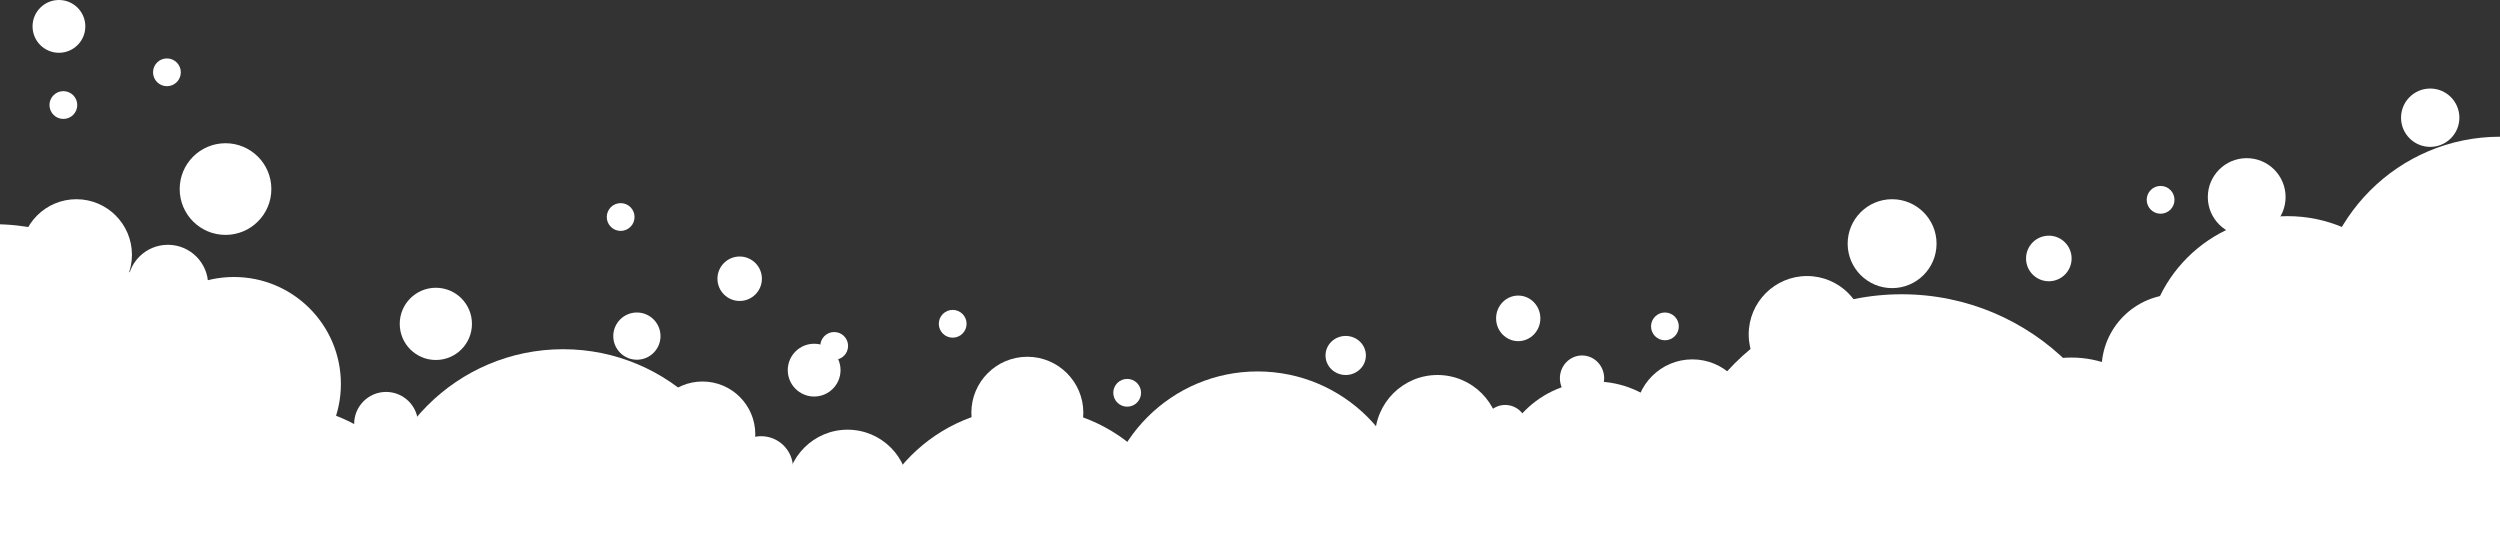 <svg width="1920" height="418" viewBox="0 0 1920 418" fill="none" xmlns="http://www.w3.org/2000/svg">
<rect x="0" y="0" width="1920" height="418" fill="#333333" stroke="none"/>
<path d="M1460.5 589C1560.74 589 1642 507.74 1642 407.5C1642 307.26 1560.74 226 1460.5 226C1360.26 226 1279 307.26 1279 407.5C1279 507.74 1360.26 589 1460.5 589Z" fill="white"/>
<path d="M1225 445C1266.97 445 1301 410.974 1301 369C1301 327.026 1266.97 293 1225 293C1183.03 293 1149 327.026 1149 369C1149 410.974 1183.03 445 1225 445Z" fill="white"/>
<path d="M128.933 249.867C146.017 249.867 159.867 236.017 159.867 218.933C159.867 201.849 146.017 188 128.933 188C111.849 188 98 201.849 98 218.933C98 236.017 111.849 249.867 128.933 249.867Z" fill="white"/>
<path d="M1573.5 216C1583.16 216 1591 208.165 1591 198.5C1591 188.835 1583.16 181 1573.5 181C1563.84 181 1556 188.835 1556 198.5C1556 208.165 1563.84 216 1573.5 216Z" fill="white"/>
<path d="M1104 384C1130.51 384 1152 362.51 1152 336C1152 309.49 1130.51 288 1104 288C1077.49 288 1056 309.49 1056 336C1056 362.51 1077.49 384 1104 384Z" fill="white"/>
<path d="M789 360C812.748 360 832 340.748 832 317C832 293.252 812.748 274 789 274C765.252 274 746 293.252 746 317C746 340.748 765.252 360 789 360Z" fill="white"/>
<path d="M173.2 180.4C192.64 180.4 208.4 164.64 208.4 145.2C208.4 125.76 192.64 110 173.2 110C153.76 110 138 125.76 138 145.2C138 164.64 153.76 180.4 173.2 180.4Z" fill="white"/>
<path d="M650.933 423.867C676.854 423.867 697.867 402.854 697.867 376.933C697.867 351.013 676.854 330 650.933 330C625.013 330 604 351.013 604 376.933C604 402.854 625.013 423.867 650.933 423.867Z" fill="white"/>
<path d="M58.667 238.333C82.231 238.333 101.333 219.231 101.333 195.667C101.333 172.103 82.231 153 58.667 153C35.102 153 16 172.103 16 195.667C16 219.231 35.102 238.333 58.667 238.333Z" fill="white"/>
<path d="M334.733 276.467C350.05 276.467 362.467 264.05 362.467 248.733C362.467 233.417 350.05 221 334.733 221C319.417 221 307 233.417 307 248.733C307 264.05 319.417 276.467 334.733 276.467Z" fill="white"/>
<path d="M1166 262C1175.39 262 1183 254.165 1183 244.5C1183 234.835 1175.39 227 1166 227C1156.61 227 1149 234.835 1149 244.5C1149 254.165 1156.61 262 1166 262Z" fill="white"/>
<path d="M1215 308C1224.39 308 1232 300.165 1232 290.5C1232 280.835 1224.39 273 1215 273C1205.61 273 1198 280.835 1198 290.5C1198 300.165 1205.61 308 1215 308Z" fill="white"/>
<path d="M1156 346C1165.39 346 1173 338.165 1173 328.5C1173 318.835 1165.39 311 1156 311C1146.61 311 1139 318.835 1139 328.5C1139 338.165 1146.61 346 1156 346Z" fill="white"/>
<path d="M489.133 276.267C499.148 276.267 507.267 268.148 507.267 258.133C507.267 248.119 499.148 240 489.133 240C479.119 240 471 248.119 471 258.133C471 268.148 479.119 276.267 489.133 276.267Z" fill="white"/>
<path d="M25 404.733C68.594 404.733 103.933 369.394 103.933 325.8C103.933 282.206 68.594 246.867 25 246.867C-18.594 246.867 -53.933 282.206 -53.933 325.8C-53.933 369.394 -18.594 404.733 25 404.733Z" fill="white"/>
<path d="M432.467 562.6C513.763 562.6 579.667 496.696 579.667 415.4C579.667 334.104 513.763 268.2 432.467 268.2C351.17 268.2 285.267 334.104 285.267 415.4C285.267 496.696 351.17 562.6 432.467 562.6Z" fill="white"/>
<path d="M965.8 524.2C1031.78 524.2 1085.27 470.713 1085.27 404.733C1085.27 338.754 1031.78 285.267 965.8 285.267C899.82 285.267 846.333 338.754 846.333 404.733C846.333 470.713 899.82 524.2 965.8 524.2Z" fill="white"/>
<path d="M1756.8 383.6C1816.89 383.6 1865.6 334.889 1865.6 274.8C1865.6 214.711 1816.89 166 1756.8 166C1696.71 166 1648 214.711 1648 274.8C1648 334.889 1696.71 383.6 1756.8 383.6Z" fill="white"/>
<path d="M1590.87 436.733C1635.64 436.733 1671.93 400.439 1671.93 355.667C1671.93 310.895 1635.64 274.6 1590.87 274.6C1546.09 274.6 1509.8 310.895 1509.8 355.667C1509.8 400.439 1546.09 436.733 1590.87 436.733Z" fill="white"/>
<path d="M1299.73 363.467C1323.89 363.467 1343.47 343.887 1343.47 319.733C1343.47 295.58 1323.89 276 1299.73 276C1275.58 276 1256 295.58 1256 319.733C1256 343.887 1275.58 363.467 1299.73 363.467Z" fill="white"/>
<path d="M1113 603.133C1187.23 603.133 1247.4 542.96 1247.4 468.733C1247.4 394.506 1187.23 334.333 1113 334.333C1038.77 334.333 978.6 394.506 978.6 468.733C978.6 542.96 1038.77 603.133 1113 603.133Z" fill="white"/>
<path d="M568.067 231.133C577.492 231.133 585.133 223.492 585.133 214.067C585.133 204.641 577.492 197 568.067 197C558.641 197 551 204.641 551 214.067C551 223.492 558.641 231.133 568.067 231.133Z" fill="white"/>
<path d="M584.533 384.067C598.083 384.067 609.067 373.083 609.067 359.533C609.067 345.984 598.083 335 584.533 335C570.984 335 560 345.984 560 359.533C560 373.083 570.984 384.067 584.533 384.067Z" fill="white"/>
<path d="M1671.6 341.2C1703.41 341.2 1729.2 315.412 1729.2 283.6C1729.2 251.788 1703.41 226 1671.6 226C1639.79 226 1614 251.788 1614 283.6C1614 315.412 1639.79 341.2 1671.6 341.2Z" fill="white"/>
<path d="M1793.53 564.733C1883.08 564.733 1955.67 492.144 1955.67 402.6C1955.67 313.056 1883.08 240.467 1793.53 240.467C1703.99 240.467 1631.4 313.056 1631.4 402.6C1631.4 492.144 1703.99 564.733 1793.53 564.733Z" fill="white"/>
<path d="M-4.867 534.867C90.568 534.867 167.933 453.681 167.933 353.533C167.933 253.386 90.568 172.2 -4.867 172.2C-100.301 172.2 -177.667 253.386 -177.667 353.533C-177.667 453.681 -100.301 534.867 -4.867 534.867Z" fill="white"/>
<path d="M1387.8 301.6C1412.54 301.6 1432.6 281.542 1432.6 256.8C1432.6 232.058 1412.54 212 1387.8 212C1363.06 212 1343 232.058 1343 256.8C1343 281.542 1363.06 301.6 1387.8 301.6Z" fill="white"/>
<path d="M539.533 374.067C561.919 374.067 580.067 355.919 580.067 333.533C580.067 311.147 561.919 293 539.533 293C517.147 293 499 311.147 499 333.533C499 355.919 517.147 374.067 539.533 374.067Z" fill="white"/>
<path d="M179.667 377C225.028 377 261.8 340.228 261.8 294.867C261.8 249.506 225.028 212.733 179.667 212.733C134.306 212.733 97.533 249.506 97.533 294.867C97.533 340.228 134.306 377 179.667 377Z" fill="white"/>
<path d="M788.733 564.733C858.248 564.733 914.6 508.381 914.6 438.867C914.6 369.352 858.248 313 788.733 313C719.219 313 662.867 369.352 662.867 438.867C662.867 508.381 719.219 564.733 788.733 564.733Z" fill="white"/>
<path d="M625.267 304.533C636.46 304.533 645.533 295.46 645.533 284.267C645.533 273.074 636.46 264 625.267 264C614.074 264 605 273.074 605 284.267C605 295.46 614.074 304.533 625.267 304.533Z" fill="white"/>
<path d="M45.267 40.533C56.46 40.533 65.533 31.46 65.533 20.267C65.533 9.074 56.46 0 45.267 0C34.074 0 25 9.074 25 20.267C25 31.46 34.074 40.533 45.267 40.533Z" fill="white"/>
<path d="M1866.4 112.8C1878.77 112.8 1888.8 102.771 1888.8 90.4C1888.8 78.029 1878.77 68 1866.4 68C1854.03 68 1844 78.029 1844 90.4C1844 102.771 1854.03 112.8 1866.4 112.8Z" fill="white"/>
<path d="M605.267 635.133C678.316 635.133 737.533 575.916 737.533 502.867C737.533 429.818 678.316 370.6 605.267 370.6C532.218 370.6 473 429.818 473 502.867C473 575.916 532.218 635.133 605.267 635.133Z" fill="white"/>
<path d="M212.733 562.6C282.248 562.6 338.6 506.248 338.6 436.733C338.6 367.219 282.248 310.867 212.733 310.867C143.219 310.867 86.867 367.219 86.867 436.733C86.867 506.248 143.219 562.6 212.733 562.6Z" fill="white"/>
<path d="M731.667 259.333C737.558 259.333 742.333 254.558 742.333 248.667C742.333 242.776 737.558 238 731.667 238C725.776 238 721 242.776 721 248.667C721 254.558 725.776 259.333 731.667 259.333Z" fill="white"/>
<path d="M640.667 276.333C646.558 276.333 651.333 271.558 651.333 265.667C651.333 259.776 646.558 255 640.667 255C634.776 255 630 259.776 630 265.667C630 271.558 634.776 276.333 640.667 276.333Z" fill="white"/>
<path d="M128.2 66.2C134.091 66.2 138.867 61.424 138.867 55.533C138.867 49.642 134.091 44.867 128.2 44.867C122.309 44.867 117.533 49.642 117.533 55.533C117.533 61.424 122.309 66.2 128.2 66.2Z" fill="white"/>
<path d="M865.667 312.333C871.558 312.333 876.333 307.558 876.333 301.667C876.333 295.776 871.558 291 865.667 291C859.776 291 855 295.776 855 301.667C855 307.558 859.776 312.333 865.667 312.333Z" fill="white"/>
<path d="M476.667 177.333C482.558 177.333 487.333 172.558 487.333 166.667C487.333 160.776 482.558 156 476.667 156C470.776 156 466 160.776 466 166.667C466 172.558 470.776 177.333 476.667 177.333Z" fill="white"/>
<path d="M1278.67 261.333C1284.56 261.333 1289.33 256.558 1289.33 250.667C1289.33 244.776 1284.56 240 1278.67 240C1272.78 240 1268 244.776 1268 250.667C1268 256.558 1272.78 261.333 1278.67 261.333Z" fill="white"/>
<path d="M1659.33 164.133C1665.22 164.133 1670 159.358 1670 153.467C1670 147.576 1665.22 142.8 1659.33 142.8C1653.44 142.8 1648.67 147.576 1648.67 153.467C1648.67 159.358 1653.44 164.133 1659.33 164.133Z" fill="white"/>
<path d="M48.667 91.333C54.558 91.333 59.333 86.558 59.333 80.667C59.333 74.776 54.558 70 48.667 70C42.776 70 38 74.776 38 80.667C38 86.558 42.776 91.333 48.667 91.333Z" fill="white"/>
<path d="M1725.47 181.2C1741.96 181.2 1755.33 167.828 1755.33 151.333C1755.33 134.838 1741.96 121.467 1725.47 121.467C1708.97 121.467 1695.6 134.838 1695.6 151.333C1695.6 167.828 1708.97 181.2 1725.47 181.2Z" fill="white"/>
<path d="M296.533 350.067C310.083 350.067 321.067 339.083 321.067 325.533C321.067 311.984 310.083 301 296.533 301C282.984 301 272 311.984 272 325.533C272 339.083 282.984 350.067 296.533 350.067Z" fill="white"/>
<path d="M1033.5 288C1042.06 288 1049 281.284 1049 273C1049 264.716 1042.06 258 1033.5 258C1024.94 258 1018 264.716 1018 273C1018 281.284 1024.94 288 1033.5 288Z" fill="white"/>
<path d="M1453.13 221.267C1471.98 221.267 1487.27 205.985 1487.27 187.133C1487.27 168.282 1471.98 153 1453.13 153C1434.28 153 1419 168.282 1419 187.133C1419 205.985 1434.28 221.267 1453.13 221.267Z" fill="white"/>
<path d="M1920 387C1997.87 387 2061 323.872 2061 246C2061 168.128 1997.87 105 1920 105C1842.13 105 1779 168.128 1779 246C1779 323.872 1842.13 387 1920 387Z" fill="white"/>
</svg>
